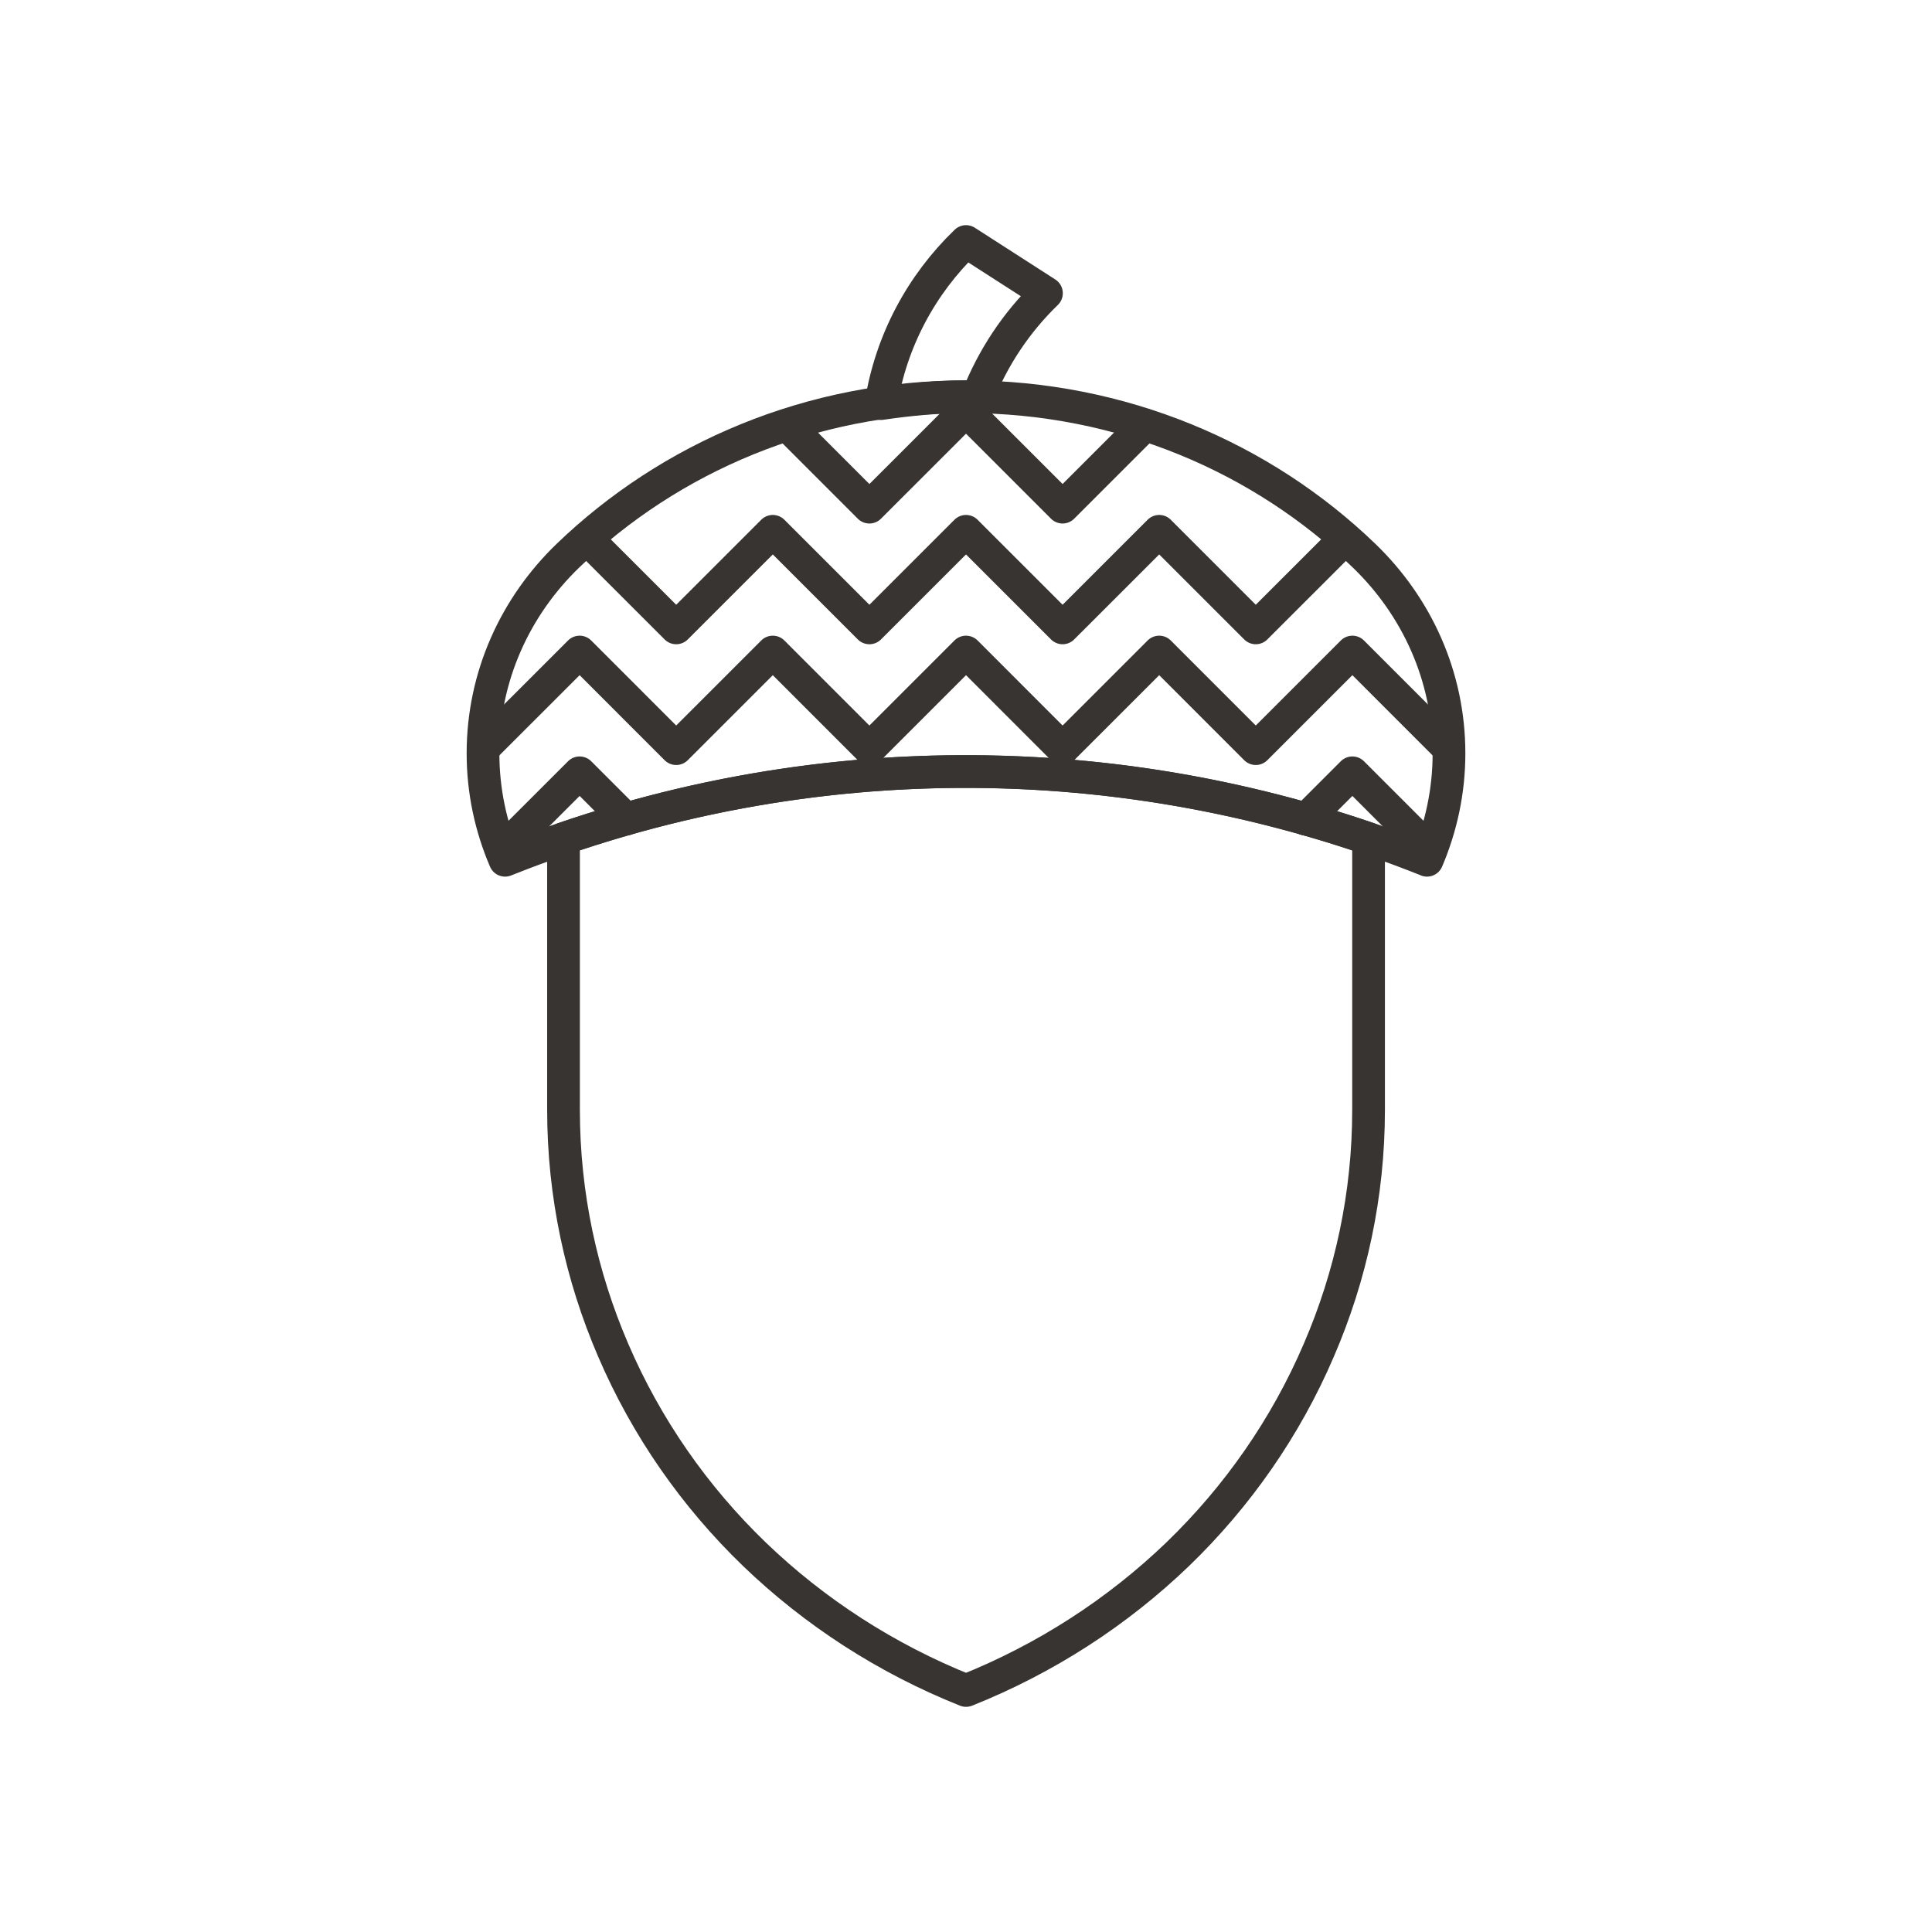 <?xml version="1.0" encoding="utf-8"?>
<!-- Generator: Adobe Illustrator 16.0.0, SVG Export Plug-In . SVG Version: 6.00 Build 0)  -->
<!DOCTYPE svg PUBLIC "-//W3C//DTD SVG 1.0//EN" "http://www.w3.org/TR/2001/REC-SVG-20010904/DTD/svg10.dtd">
<svg version="1.0" id="Layer_1" xmlns="http://www.w3.org/2000/svg" xmlns:xlink="http://www.w3.org/1999/xlink" x="0px" y="0px"
	 width="708.66px" height="708.66px" viewBox="0 0 708.66 708.66" enable-background="new 0 0 708.66 708.66" xml:space="preserve">
<g>
	<path fill="none" stroke="#373431" stroke-width="12" stroke-linecap="round" stroke-linejoin="round" stroke-miterlimit="10" d="
		M500.365,203.843c-37.364-36.034-88.986-58.324-146.016-58.324h-0.024c-57.018,0-108.627,22.29-146.029,58.324
		c-19.226,18.554-31.127,44.164-31.127,72.483c0,13.916,2.905,27.136,8.093,39.22c112.717-45.03,233.648-41.747,338.162-0.024
		l0.013,0.024c5.151-12.084,8.056-25.305,8.056-39.22C531.492,248.007,519.604,222.397,500.365,203.843z"/>
	<path fill="none" stroke="#373431" stroke-width="12" stroke-linecap="round" stroke-linejoin="round" stroke-miterlimit="10" d="
		M354.325,145.52h0.024c1.391,0,2.734,0.183,4.114,0.208c5.651-14.441,14.293-27.453,25.377-38.17l-29.503-18.969
		c-16.344,15.747-27.488,36.4-31.176,59.447C333.354,146.545,343.706,145.52,354.325,145.52z"/>
	<path fill="none" stroke="#373431" stroke-width="12" stroke-linecap="round" stroke-linejoin="round" stroke-miterlimit="10" d="
		M206.697,307.601v99.46c0,31.262,6.531,61.046,18.225,88.194c12.097,28.185,29.772,53.611,51.806,74.852
		c22.045,21.215,48.375,38.292,77.609,49.962h0.013c29.235-11.67,55.54-28.747,77.61-49.962
		c22.009-21.24,39.709-46.667,51.781-74.852c11.73-27.148,18.249-56.933,18.249-88.194v-99.436
		C409.315,275.912,305.499,273.727,206.697,307.601z"/>
	
		<polygon fill="none" stroke="#373431" stroke-width="12" stroke-linecap="round" stroke-linejoin="round" stroke-miterlimit="10" points="
		493.298,197.642 460.621,230.308 425.197,194.884 389.76,230.308 354.336,194.884 318.901,230.308 318.889,230.308 
		283.465,194.884 248.029,230.308 215.363,197.654 248.029,230.308 283.465,194.884 318.889,230.308 318.901,230.308 
		354.336,194.884 389.76,230.308 425.197,194.884 460.621,230.308 	"/>
	
		<polygon fill="none" stroke="#373431" stroke-width="12" stroke-linecap="round" stroke-linejoin="round" stroke-miterlimit="10" points="
		419.862,155.92 389.76,186.021 354.336,150.598 318.901,186.021 318.889,186.021 288.811,155.932 318.889,186.021 318.901,186.021 
		354.336,150.598 389.76,186.021 	"/>
	
		<polygon fill="none" stroke="#373431" stroke-width="12" stroke-linecap="round" stroke-linejoin="round" stroke-miterlimit="10" points="
		531.395,274.521 496.057,239.169 460.621,274.605 425.197,239.169 389.76,274.605 354.336,239.169 318.901,274.605 
		318.889,274.605 283.465,239.169 248.029,274.605 212.605,239.169 177.266,274.496 212.605,239.169 248.029,274.605 
		283.465,239.169 318.889,274.605 318.901,274.605 354.336,239.169 389.76,274.605 425.197,239.169 460.621,274.605 
		496.057,239.169 	"/>
	
		<polygon fill="none" stroke="#373431" stroke-width="12" stroke-linecap="round" stroke-linejoin="round" stroke-miterlimit="10" points="
		229.584,300.447 212.605,283.468 183.968,312.092 212.605,283.468 	"/>
	
		<polygon fill="none" stroke="#373431" stroke-width="12" stroke-linecap="round" stroke-linejoin="round" stroke-miterlimit="10" points="
		479.028,300.496 496.057,283.468 524.706,312.117 496.057,283.468 	"/>
</g>
</svg>
